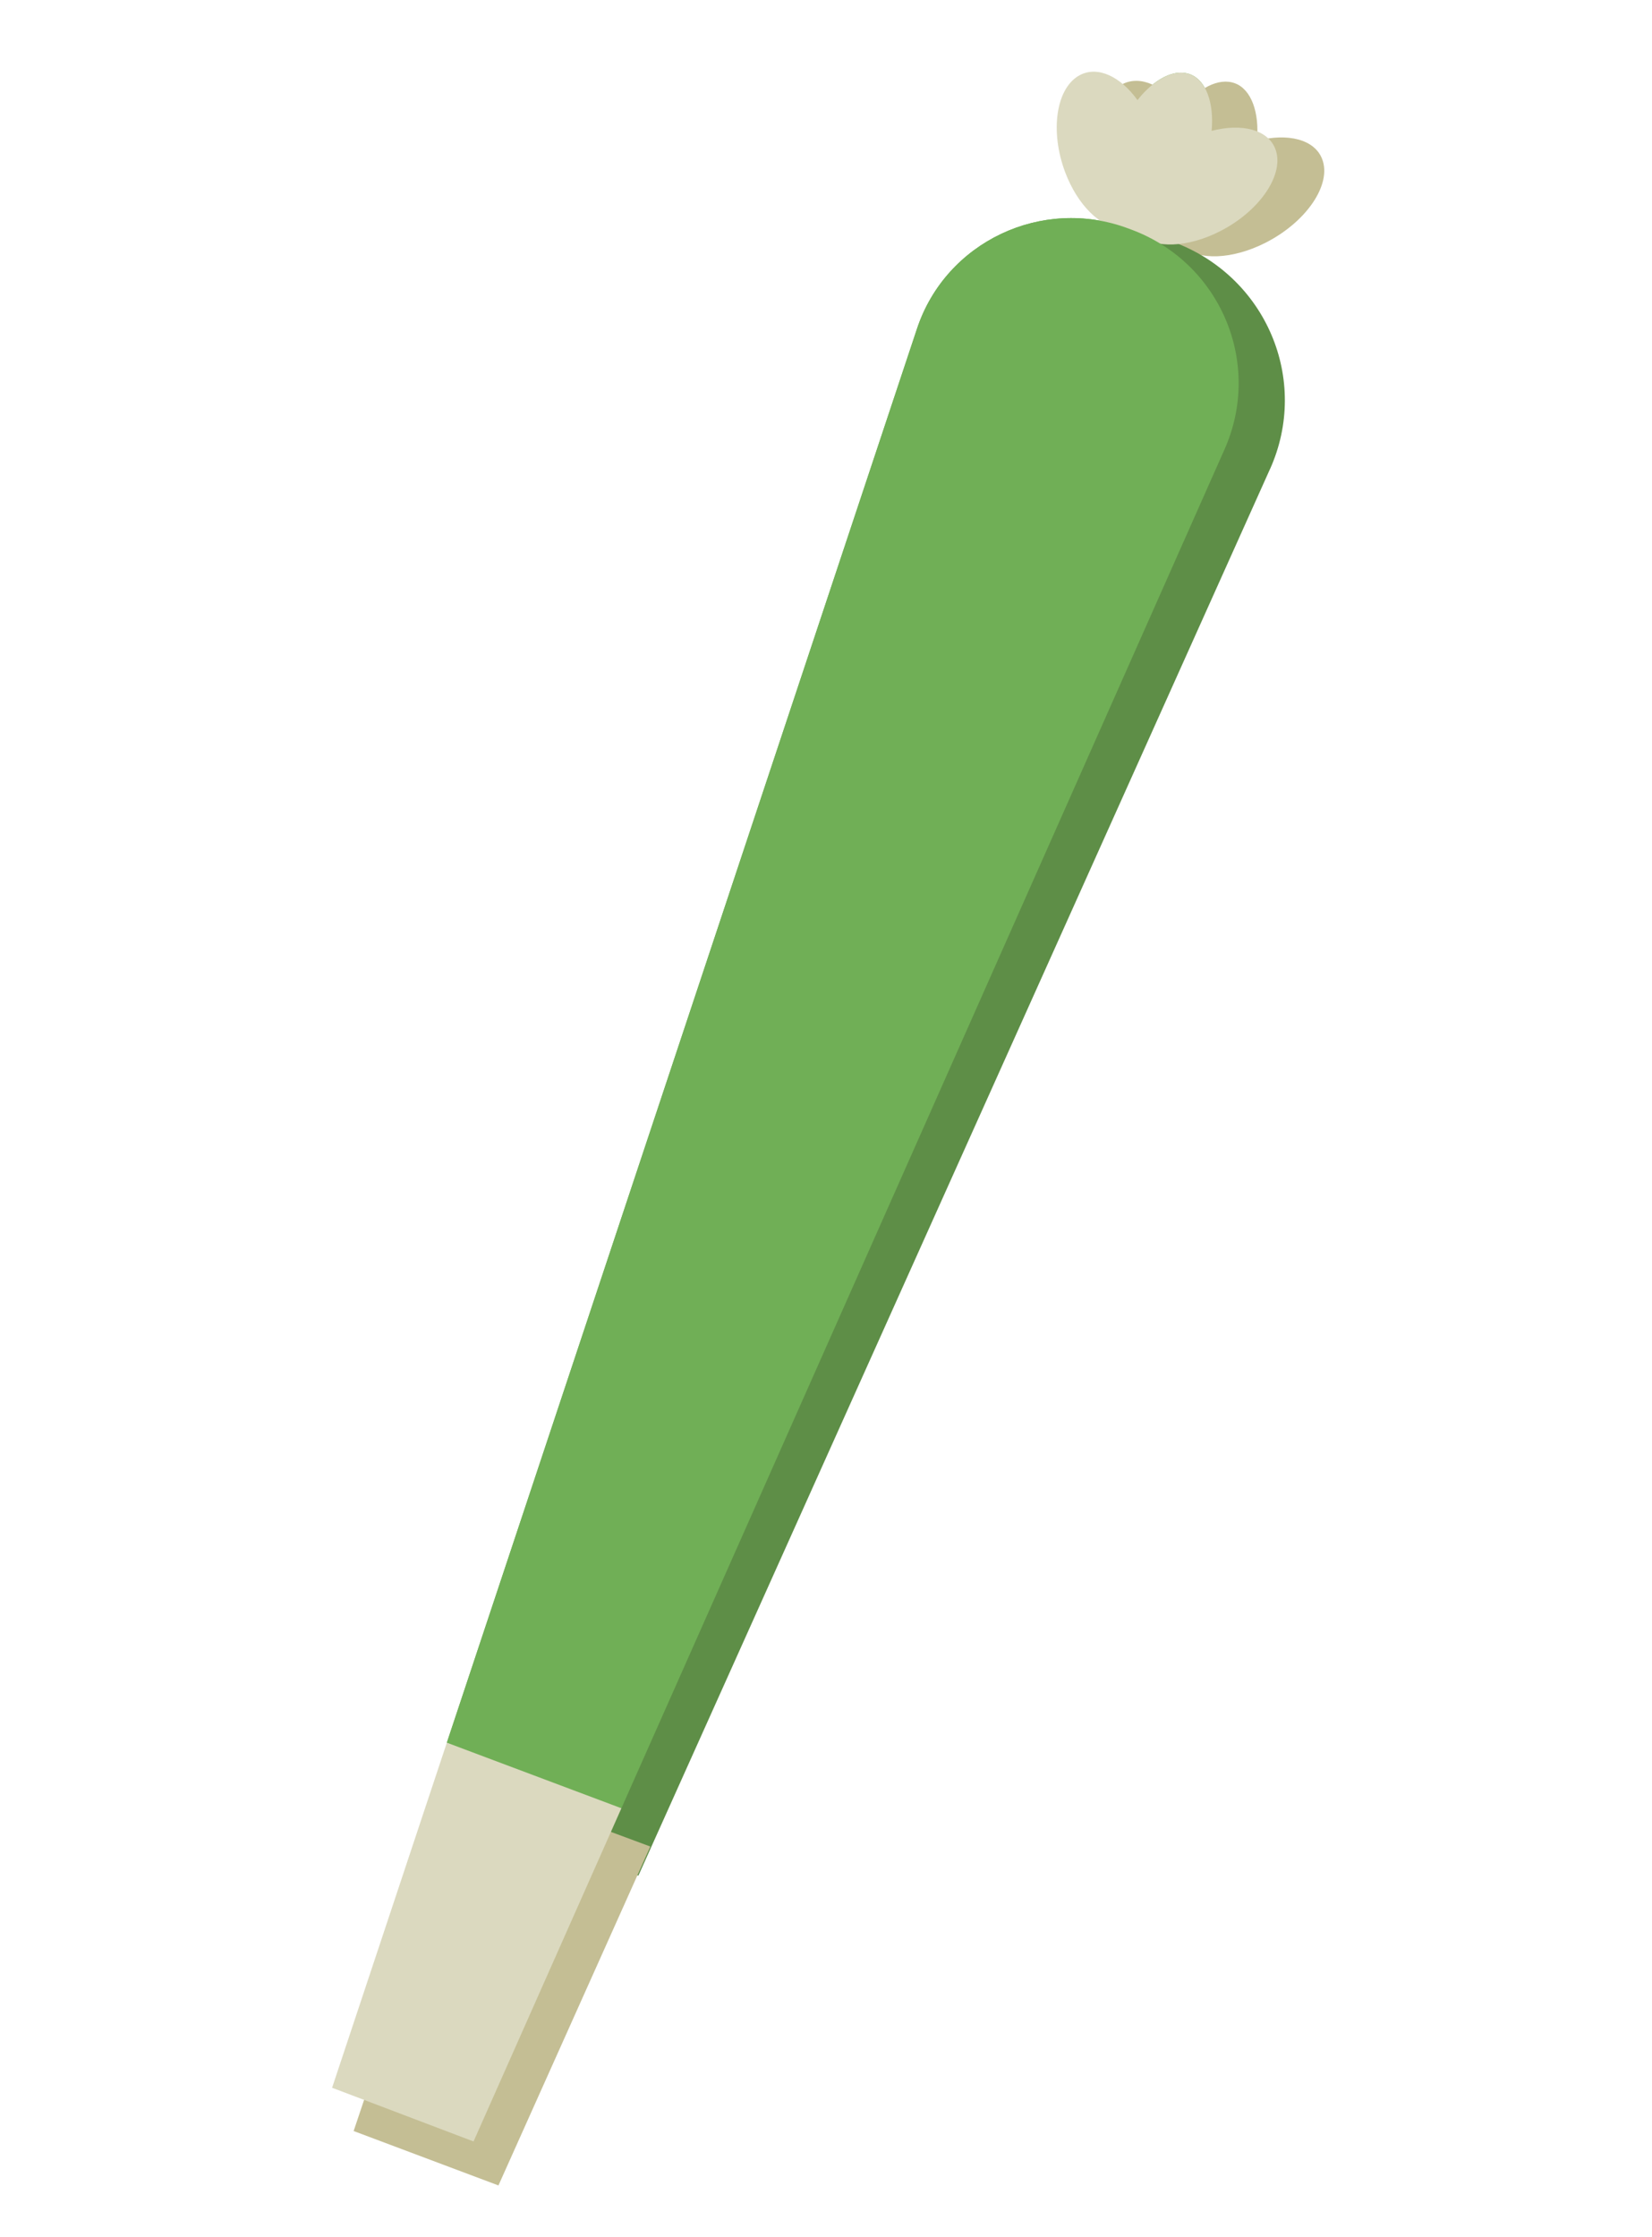 <svg xmlns="http://www.w3.org/2000/svg" fill="none" viewBox="0 0 82 111"><g clip-path="url(#a)"><path fill="#70AF56" d="M60.781 22.299 35.051 80.249l-4.207 9.473c-1.49-.434-3.036-.951-4.606-1.546-1.419-.539-2.777-1.112-4.059-1.707l3.291-9.891 20.049-60.275c1.432-4.302 6.197-6.564 10.473-4.972.054.019.107.04.162.06 4.421 1.646 6.531 6.622 4.627 10.909ZM60.141 6.493c-.418.108-.853.272-1.288.493-.475.243-.905.53-1.28.846-.064-.483-.188-.98-.373-1.473-.2-.528-.454-.997-.739-1.394.829-1.043 1.829-1.577 2.617-1.277.789.299 1.191 1.424 1.063 2.805Z"/><path fill="#C4BE94" d="M62.39 6.984c1.537-.398 2.866-.069 3.24.914.481 1.259-.783 3.118-2.822 4.151-1.656.838-3.314.875-4.134.187l-.922-.306c-1.048-.109-2.18-1.198-2.804-2.833-.8-2.1-.457-4.304.765-4.923.911-.462 2.054.086 2.908 1.262"/><path fill="#5E8E47" d="M63.037 23.277 36.093 83.261l-4.406 9.805c-1.555-.447-3.168-.979-4.805-1.593-1.48-.556-2.897-1.146-4.235-1.759l3.45-10.236 21.019-62.381c1.5-4.452 6.479-6.8 10.939-5.16.057.02.112.04.17.062 4.612 1.696 6.807 6.84 4.814 11.278l-.002 0Z"/><path fill="#C4BE94" d="m32.279 91.621-7.538 16.816-7.188-2.7 5.856-17.41M62.39 6.985c-.43.111-.874.278-1.32.504-.486.247-.928.54-1.312.861-.065-.49-.19-.996-.382-1.498-.204-.536-.464-1.012-.756-1.416.85-1.061 1.874-1.605 2.682-1.302.809.303 1.22 1.446 1.087 2.85Z"/><path fill="#70AF56" d="M56.435 10.83c.08.135.182.253.303.355-.183.01-.362-.016-.528-.079-.136-.052-.26-.127-.372-.223.204.021.404.006.597-.053Z"/><path fill="#DBD9BF" d="M60.141 6.493c1.5-.389 2.797-.065 3.165.903.47 1.239-.76 3.067-2.751 4.08-1.615.823-3.234.858-4.036.178l-.901-.302c-1.023-.109-2.13-1.181-2.741-2.791-.783-2.066-.452-4.235.741-4.843.889-.454 2.005.087 2.84 1.245"/><path fill="#70AF56" d="M60.781 22.299 35.051 80.249l-4.207 9.473c-1.49-.434-3.036-.951-4.606-1.546-1.419-.539-2.777-1.112-4.059-1.707l3.291-9.891 20.049-60.275c1.432-4.302 6.197-6.564 10.473-4.972.054.019.107.04.162.06 4.421 1.646 6.531 6.622 4.627 10.909Z"/><path fill="#DBD9BF" d="m30.844 89.722-7.339 16.533-7.021-2.665 5.696-17.122M60.141 6.493c-.418.108-.853.272-1.288.493-.475.243-.905.53-1.28.846-.064-.483-.188-.98-.373-1.473-.2-.528-.454-.997-.739-1.394.829-1.043 1.829-1.577 2.617-1.277.789.299 1.191 1.424 1.063 2.805Z"/></g><defs><clipPath id="a"><path fill="#fff" d="M0 10.249 65.302-0 81.07 100.464l-65.302 10.25z"/></clipPath></defs></svg>